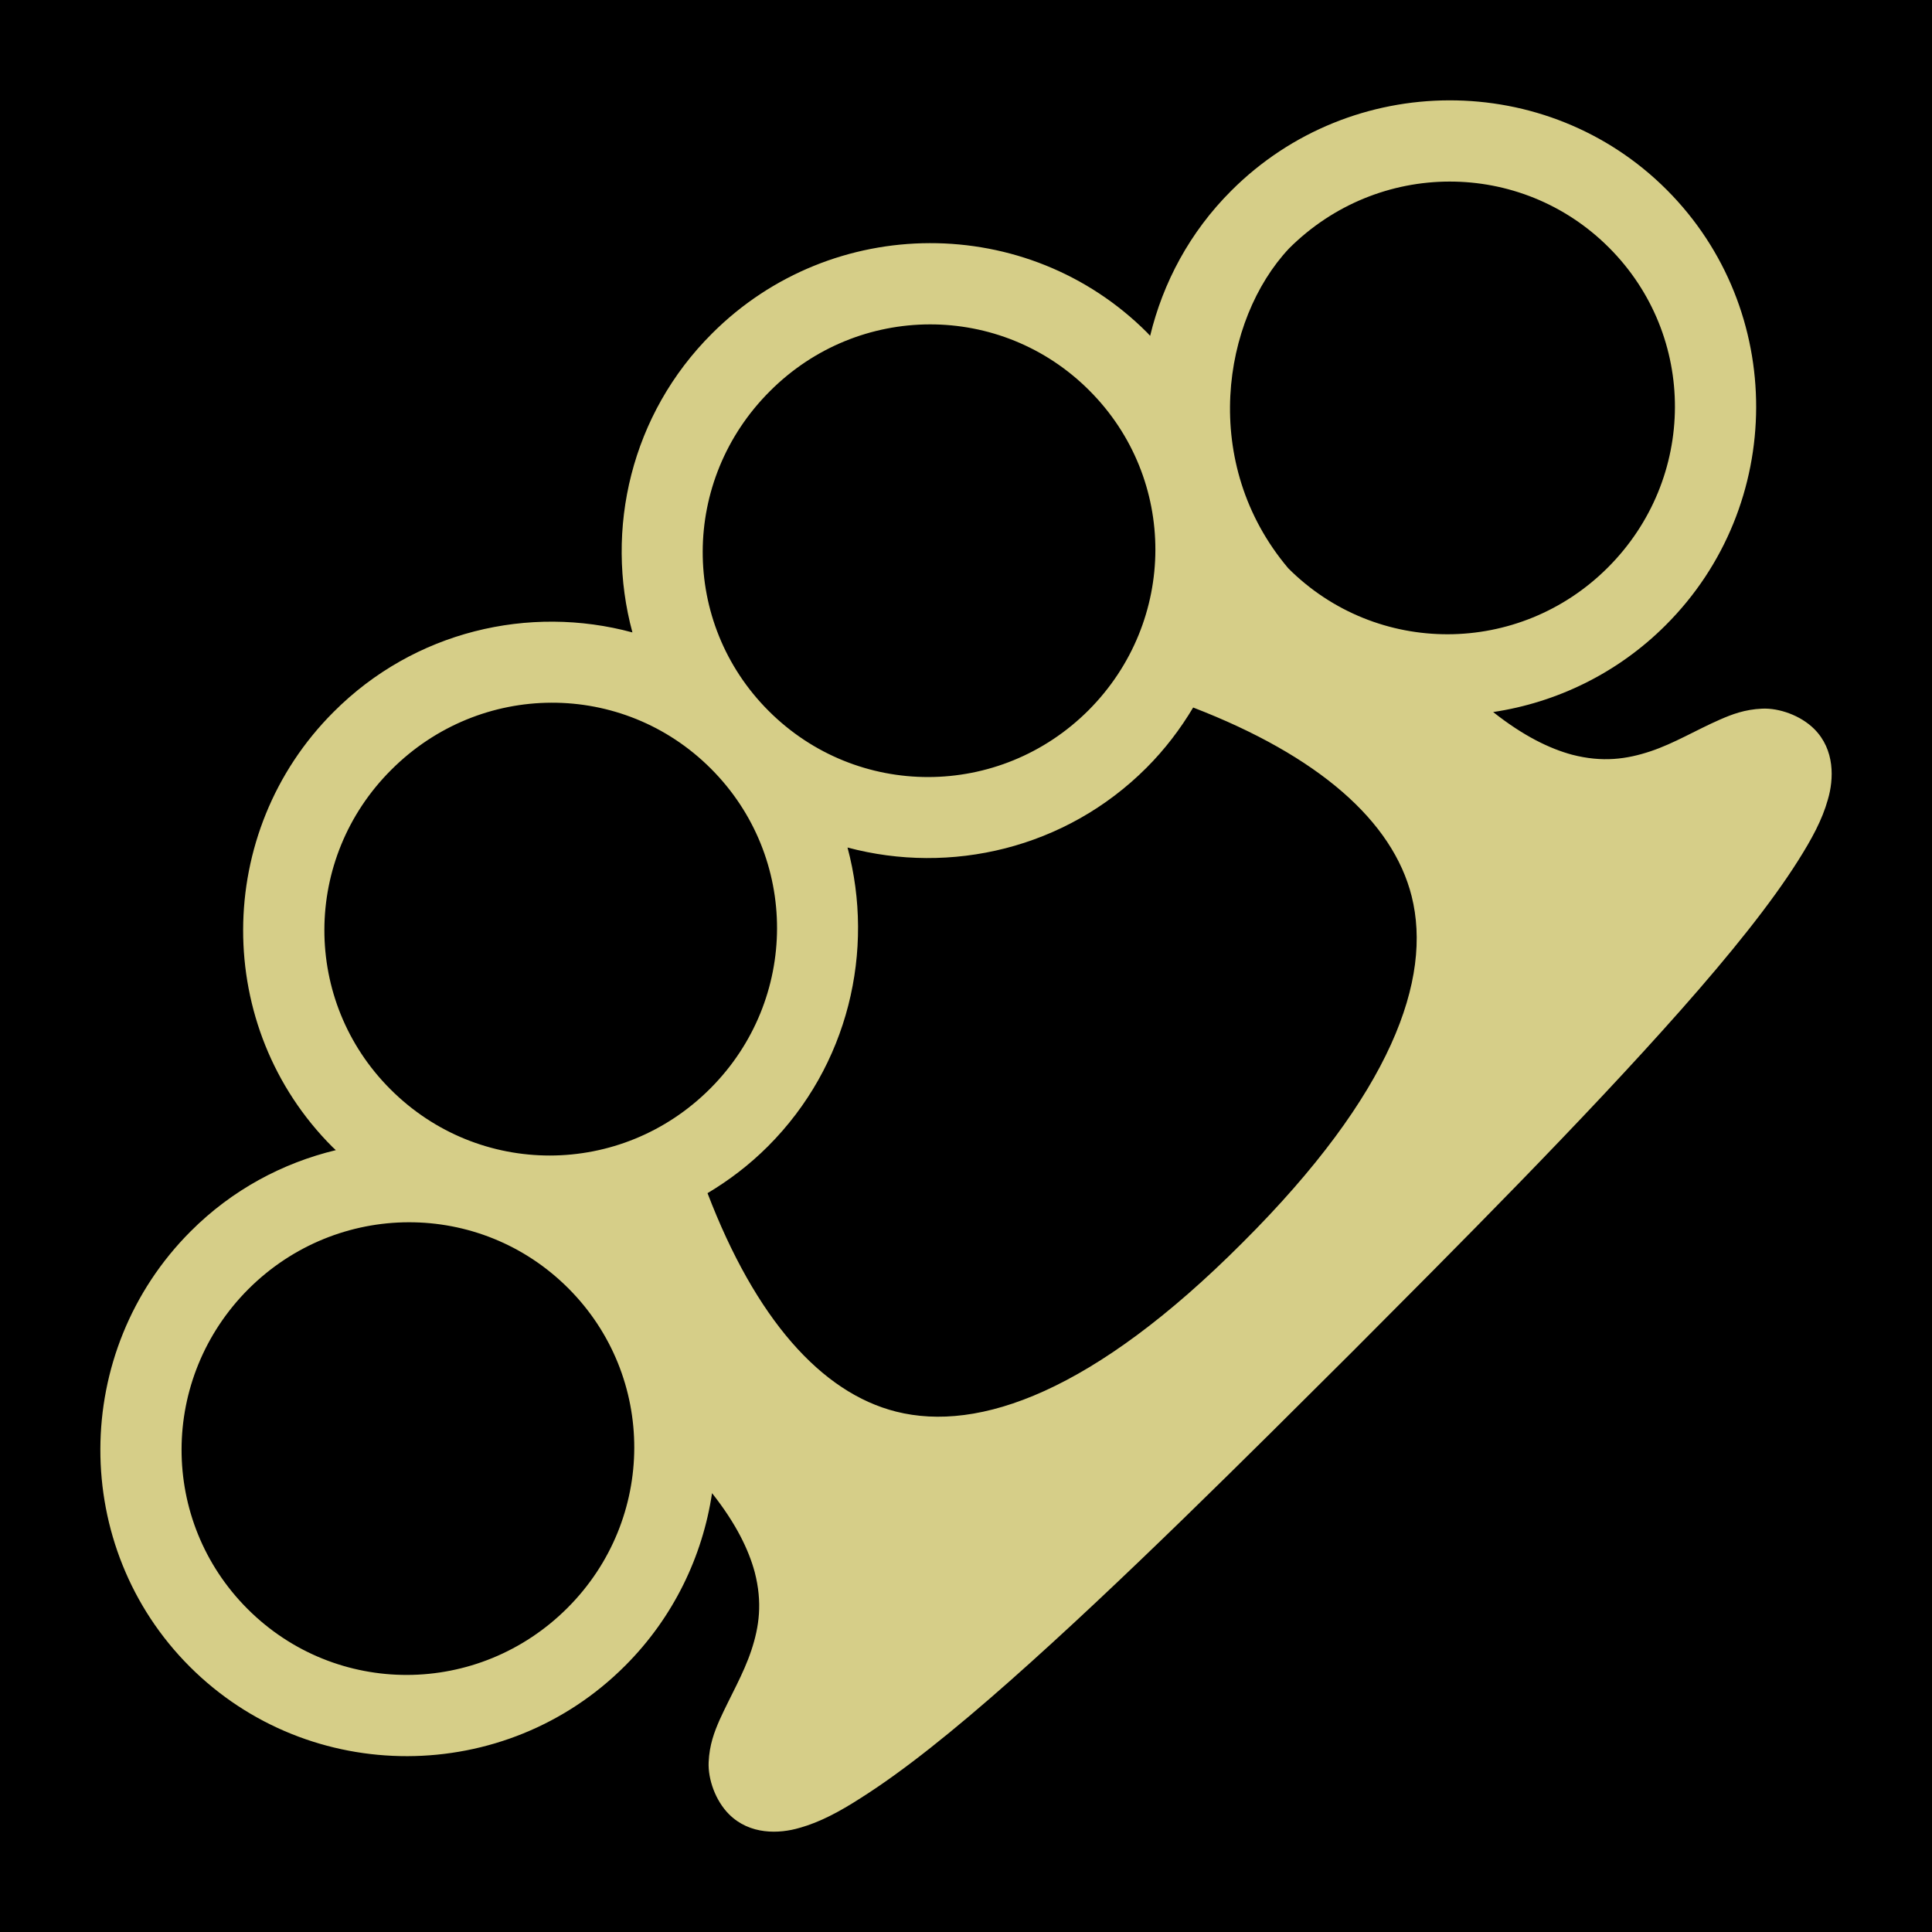 <?xml version="1.0" encoding="UTF-8" standalone="no"?>
<!DOCTYPE svg PUBLIC "-//W3C//DTD SVG 1.1//EN" "http://www.w3.org/Graphics/SVG/1.1/DTD/svg11.dtd">
<svg width="100%" height="100%" viewBox="0 0 512 512" version="1.1" xmlns="http://www.w3.org/2000/svg" xmlns:xlink="http://www.w3.org/1999/xlink" xml:space="preserve" xmlns:serif="http://www.serif.com/" style="fill-rule:evenodd;clip-rule:evenodd;stroke-linejoin:round;stroke-miterlimit:2;">
    <rect x="0" y="0" width="512" height="512" style="fill-rule:nonzero;"/>
    <path d="M88.38,188.7C56.57,220.5 56.42,272.3 88.14,304C88.42,304.3 88.72,304.5 89,304.8C74.9,308.2 61.52,315.3 50.54,326.3C18.73,358.1 18.58,410 50.31,441.7C82.03,473.4 133.9,473.3 165.7,441.4C178.5,428.6 186.2,412.4 188.7,395.7C195.1,403.8 198.4,410.7 200,416.6C202.1,424.7 201.2,431.1 199.1,437.4C197,443.7 193.6,449.4 190.7,455.8C189.3,459 188,462.4 187.8,467C187.6,471.5 189.6,477.2 193.2,480.8C198.7,486.3 206.5,486 211.9,484.4C217.3,482.9 222.5,480.1 228.1,476.5C239.5,469.3 252.9,458.5 267.6,445.5C296.9,419.6 331,385.5 358.3,358.3C385.5,331 419.6,296.9 445.5,267.6C458.5,252.9 469.3,239.5 476.5,228.1C480.1,222.4 482.9,217.3 484.4,211.9C486,206.5 486.3,198.7 480.8,193.2C477.2,189.6 471.5,187.6 467,187.8C462.4,188 459,189.3 455.8,190.7C449.4,193.5 443.7,197 437.4,199.1C431.1,201.2 424.7,202.1 416.6,200C410.7,198.4 403.8,195.1 395.7,188.7C412.4,186.2 428.6,178.5 441.4,165.7C473.3,133.9 473.4,82.03 441.7,50.3C410,18.58 358.1,18.72 326.3,50.54C315.3,61.52 308.2,74.9 304.8,89C304.5,88.72 304.3,88.42 304,88.14C272.3,56.42 220.5,56.57 188.7,88.38C167.2,109.8 160.2,140.3 167.6,167.6C140.3,160.2 109.8,167.2 88.38,188.7ZM103.7,204C127.3,180.4 165,180.3 188.4,203.7C211.8,227.1 211.8,264.9 188.2,288.5C164.6,312.1 126.9,312.1 103.5,288.7C80.05,265.3 80.12,227.5 103.7,204ZM204,103.7C227.5,80.12 265.3,80.05 288.7,103.5C312.1,126.9 312,164.6 288.5,188.2C264.9,211.8 227.1,211.8 203.7,188.4C180.3,165 180.4,127.3 204,103.7ZM65.85,341.6C89.43,318.1 127.2,318 150.6,341.4C174,364.8 173.9,402.6 150.4,426.1C126.8,449.7 89.03,449.8 65.62,426.4C42.21,403 42.28,365.2 65.85,341.6ZM341.6,65.85C365.2,42.28 403,42.21 426.4,65.62C449.8,89.03 449.7,126.8 426.1,150.4C402.6,173.9 364.8,174 341.4,150.6C317.9,122.8 323.9,84.71 341.6,65.85ZM224.6,224.6C251.9,231.9 282.4,224.9 303.8,203.5C308.7,198.6 312.8,193.2 316.2,187.5C349.4,200.3 369.1,217.6 374.1,237.5C379.6,259.4 368.9,289.8 329.3,329.3C289.8,368.9 259.4,379.6 237.5,374.1C217.6,369.1 200.2,349.4 187.5,316.2C193.2,312.8 198.6,308.7 203.5,303.8C224.9,282.4 231.9,251.9 224.6,224.6Z" style="fill:rgb(214,206,136);fill-rule:nonzero;"/>
</svg>

